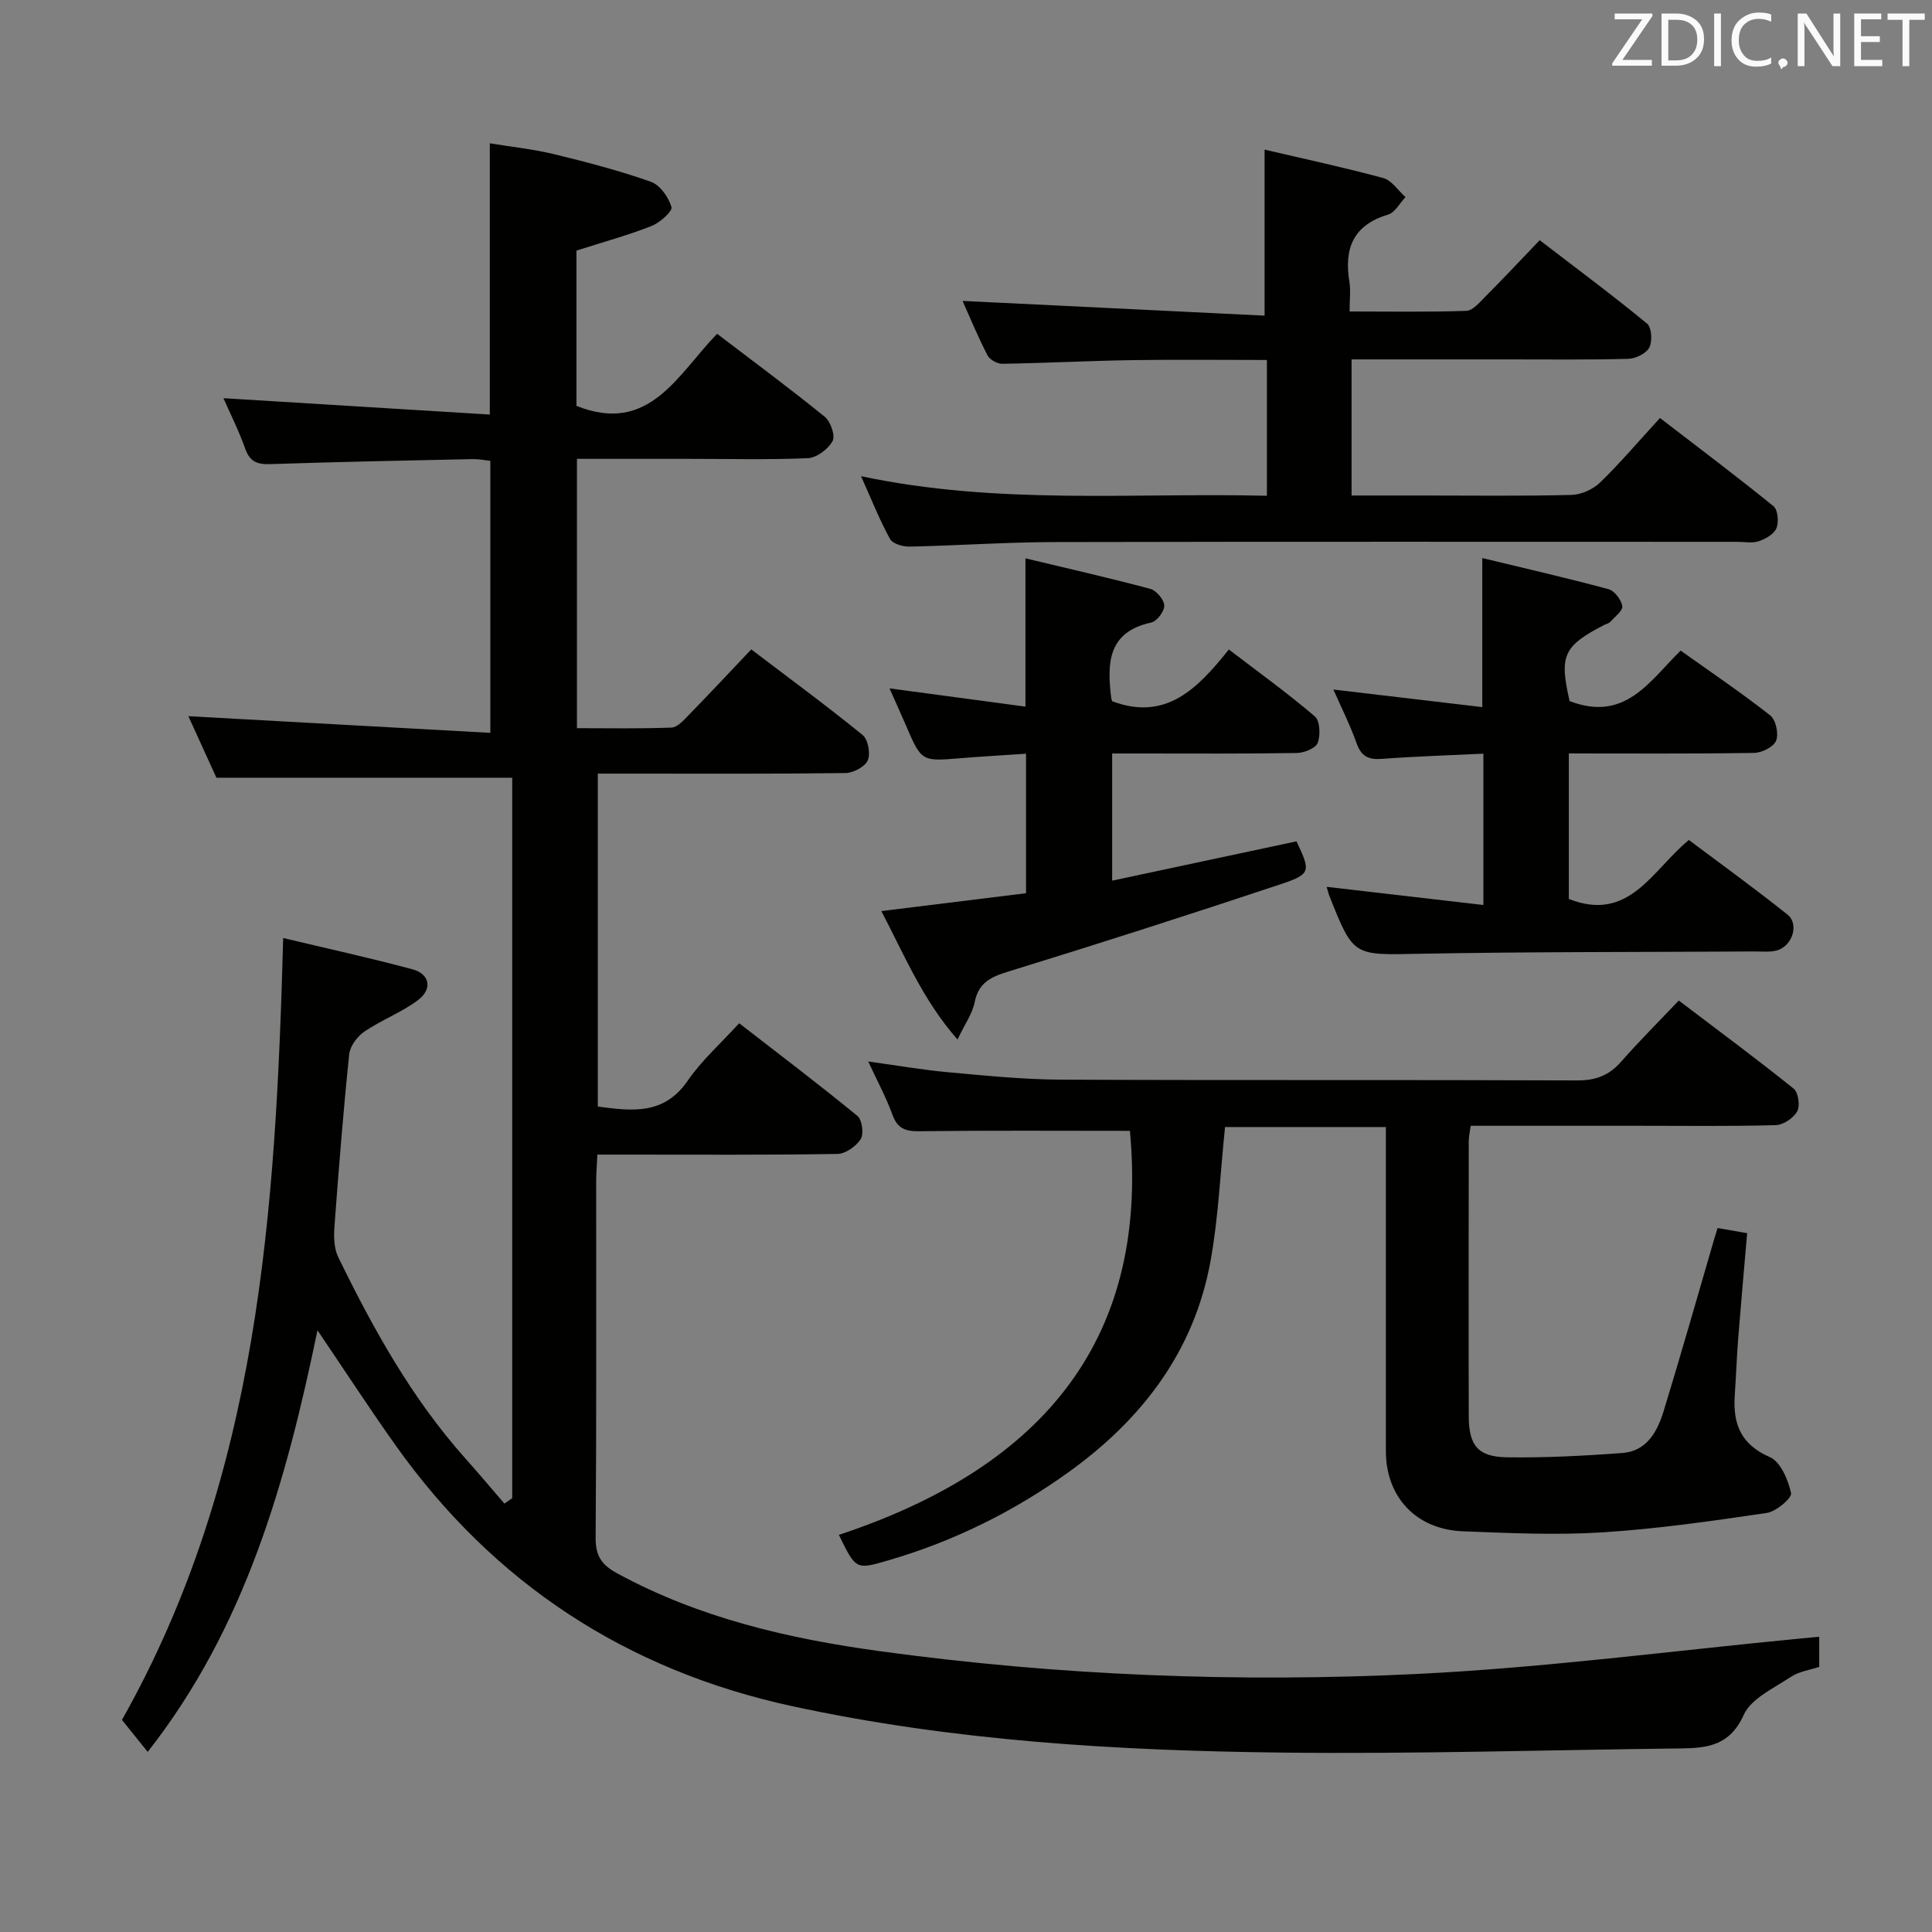 <svg enable-background="new 0 0 400 400" viewBox="0 0 400 400" xmlns="http://www.w3.org/2000/svg"><rect x="0" y="0" width="400" height="400" fill="#808080" stroke="none"/><path d="m58.63 194.21c8.51 2.03 17.71 4.04 26.79 6.48 3.55.96 4.16 4.07 1.15 6.35-3.4 2.57-7.56 4.11-11.1 6.52-1.48 1-2.99 3-3.17 4.69-1.23 11.89-2.18 23.82-3.06 35.75-.15 2.07-.09 4.46.78 6.26 7.23 14.83 15.21 29.22 26.28 41.64 2.76 3.09 5.42 6.26 8.13 9.4.54-.37 1.08-.75 1.62-1.12 0-49.76 0-99.53 0-149.16-20.23 0-40.43 0-61.24 0-1.81-3.98-3.97-8.71-5.81-12.74 20.78 1.15 41.42 2.29 62.52 3.45 0-19.45 0-37.69 0-56.32-1.08-.11-2.34-.38-3.6-.36-13.97.3-27.95.57-41.92 1.04-2.68.09-4.25-.44-5.22-3.17-1.38-3.87-3.24-7.56-4.52-10.48 18.2 1.12 36.51 2.25 55.15 3.39 0-19.22 0-37.26 0-56.16 4.36.72 8.9 1.19 13.3 2.25 6.76 1.64 13.52 3.41 20.06 5.72 1.88.66 3.66 3.19 4.25 5.23.25.87-2.41 3.25-4.15 3.93-4.92 1.93-10.05 3.33-15.52 5.08v32.15c15.1 6.06 20.95-6.53 29.12-14.92 7.59 5.79 15.07 11.32 22.29 17.18 1.21.98 2.22 3.92 1.62 5.02-.91 1.67-3.28 3.46-5.1 3.55-8.13.35-16.31.14-24.48.14-7.66 0-15.31 0-23.35 0v55.76c6.42 0 13 .13 19.58-.12 1.21-.05 2.5-1.5 3.51-2.54 4.29-4.4 8.49-8.89 13-13.65 8.12 6.17 15.74 11.77 23.06 17.73 1.13.92 1.67 3.86 1.06 5.25-.58 1.33-3 2.6-4.63 2.62-14.83.2-29.66.12-44.49.12-2.14 0-4.27 0-6.77 0v68.93c7.07.93 13.69 1.82 18.61-5.35 2.88-4.19 6.8-7.67 10.66-11.9 8.37 6.49 16.55 12.69 24.48 19.19.98.8 1.36 3.71.68 4.8-.94 1.49-3.15 3.05-4.83 3.07-14.66.24-29.33.14-43.99.14-1.79 0-3.58 0-5.7 0-.1 2.13-.24 3.76-.25 5.39-.01 24.66.08 49.33-.11 73.99-.03 3.73 1.29 5.59 4.44 7.3 17.08 9.3 35.57 13.56 54.63 16.16 36.89 5.04 73.99 6.49 111.09 4.68 26.51-1.3 52.92-4.81 79.37-7.34 1.15-.11 2.3-.22 3.8-.36v6.24c-1.88.63-4.15.93-5.87 2.07-3.52 2.34-8.23 4.47-9.77 7.89-2.85 6.31-7.45 6.85-12.97 6.92-27.64.32-55.29 1.19-82.93.86-33.92-.4-67.79-2.4-101.07-9.6-34.27-7.42-61.82-25.39-82.18-54.07-5.45-7.68-10.58-15.57-16.13-23.76-6.46 31.22-14.86 61.44-35.15 87.29-2.04-2.53-3.79-4.71-5.33-6.62 28.36-50.3 31.83-105.21 33.38-161.88z" fill="#010100"/><path d="m233.94 234.13c-14.7 0-29.17-.1-43.63.08-2.91.04-4.52-.58-5.55-3.45-1.29-3.56-3.12-6.92-5-10.99 5.85.8 11.14 1.73 16.48 2.22 7.77.7 15.57 1.5 23.36 1.54 35.65.16 71.3.01 106.95.16 3.84.02 6.6-1.04 9.1-3.89 3.72-4.24 7.73-8.23 11.92-12.65 8.33 6.32 16.19 12.13 23.8 18.25.96.78 1.35 3.56.72 4.7-.77 1.39-2.88 2.81-4.46 2.85-9.49.26-18.99.13-28.48.13-11.47 0-22.93 0-34.66 0-.17 1.29-.4 2.24-.4 3.18-.02 18.99-.05 37.98 0 56.97.02 6.04 1.89 8.4 7.9 8.49 7.96.12 15.94-.31 23.89-.89 5.08-.37 7.26-4.45 8.56-8.68 3.64-11.88 7.03-23.83 10.51-35.76.18-.62.38-1.23.66-2.14 2.01.35 3.89.68 6.12 1.07-.63 7.3-1.28 14.5-1.85 21.7-.31 3.97-.45 7.96-.72 11.94-.39 5.84 1.25 10.1 7.25 12.71 2.23.97 3.81 4.71 4.41 7.46.22 1.02-3.09 3.83-5.04 4.11-11.3 1.67-22.64 3.3-34.03 4.02-9.57.6-19.24.15-28.85-.22-9.72-.37-15.97-7.1-15.97-16.62 0-20.49 0-40.98 0-61.47 0-1.78 0-3.57 0-5.61-11.45 0-22.36 0-33.3 0-.98 9.4-1.36 18.7-3.01 27.78-3.39 18.65-14.15 32.7-29.28 43.6-11.41 8.22-23.88 14.39-37.41 18.33-6.72 1.96-6.71 1.98-10.25-5.27 40.41-13.39 64.39-38.84 60.26-83.65z" fill="#010100"/><path d="m199.29 62.3c20.81 1.02 41.62 2.03 62.53 3.05 0-12.07 0-22.92 0-34.37 7.96 1.86 16.32 3.65 24.56 5.88 1.77.48 3.09 2.59 4.61 3.95-1.19 1.25-2.17 3.19-3.6 3.62-7.24 2.16-9.15 7.04-8.01 13.92.29 1.76.04 3.61.04 6.14 8.33 0 16.25.14 24.16-.13 1.33-.05 2.74-1.73 3.88-2.88 3.64-3.66 7.17-7.42 11.32-11.75 7.67 5.88 15.09 11.4 22.23 17.27.95.78 1.13 3.66.47 4.94-.64 1.24-2.82 2.31-4.35 2.35-8.32.23-16.66.11-24.99.12-10.64 0-21.27 0-32.31 0v28.18h15.03c10.16 0 20.33.14 30.49-.12 2.02-.05 4.46-1.15 5.93-2.57 4.17-4.04 7.94-8.5 12.4-13.36 7.9 6.08 15.82 12.03 23.5 18.26.91.74 1.13 3.26.62 4.54-.49 1.22-2.23 2.23-3.64 2.71-1.35.46-2.97.13-4.46.13-47.15 0-94.3-.06-141.45.05-9.98.02-19.95.73-29.93.94-1.38.03-3.51-.58-4.05-1.58-2.13-3.87-3.77-8.02-6-13 28.33 6.01 56.06 3.39 84.03 4.05 0-9.56 0-18.48 0-28.11-9.33 0-18.59-.11-27.84.03-8.98.14-17.95.61-26.93.76-1.04.02-2.61-.85-3.07-1.74-2.04-3.95-3.73-8.05-5.17-11.28z" fill="#010100"/><path d="m324.97 145.15c11.49 4.42 16.51-4.09 22.99-10.45 6.29 4.48 12.59 8.74 18.55 13.42 1.16.91 1.78 3.8 1.22 5.22-.51 1.28-2.94 2.52-4.55 2.54-12.65.2-25.3.11-38.37.11v30.13c12.54 4.93 17.22-5.94 24.85-12.21 6.76 5.07 13.72 10.09 20.41 15.44 2.54 2.03.96 6.69-2.36 7.47-1.43.34-2.98.16-4.48.17-23.15.14-46.31.05-69.46.48-13.55.26-13.54.63-18.52-11.95-.24-.61-.39-1.26-.58-1.91 10.69 1.24 21.31 2.47 32.45 3.76 0-10.74 0-20.75 0-31.33-7.22.35-14.16.56-21.08 1.08-2.74.2-4.21-.54-5.17-3.23-1.36-3.84-3.21-7.5-4.81-11.13 10.44 1.23 20.58 2.43 30.83 3.64 0-10.64 0-20.34 0-30.86 8.57 2.07 17.39 4.09 26.13 6.44 1.24.33 2.64 2.18 2.86 3.51.15.93-1.54 2.21-2.49 3.25-.31.34-.88.45-1.33.68-8.41 4.37-9.25 6.34-7.09 15.73z" fill="#010100"/><path d="m230.26 156v26.33c12.98-2.77 25.56-5.45 38.17-8.14 2.94 6.26 3.03 6.77-3.32 8.89-18.72 6.24-37.52 12.27-56.38 18.08-3.63 1.12-6.13 2.29-6.94 6.35-.46 2.34-2 4.46-3.55 7.71-7.27-8.29-11.02-17.56-15.77-26.59 10.3-1.27 19.95-2.46 29.96-3.7 0-9.55 0-18.77 0-28.88-4.62.31-9.18.57-13.73.94-7.93.65-7.92.68-11.2-6.95-1.05-2.44-2.16-4.86-3.34-7.52 9.37 1.26 18.57 2.5 28.15 3.78 0-10.45 0-20.15 0-30.7 8.65 2.07 17.29 4.03 25.85 6.32 1.25.34 2.85 2.23 2.89 3.45.04 1.19-1.53 3.27-2.71 3.52-9 1.96-9.14 8.41-8.29 15.5.04.32.16.62.2.79 11.14 4.19 17.69-2.6 24.17-10.71 6.16 4.71 12.18 9.05 17.8 13.85 1.07.91 1.2 3.89.6 5.48-.42 1.12-2.81 2.07-4.33 2.1-10.83.18-21.66.1-32.5.1-1.79 0-3.6 0-5.73 0z" fill="#010100"/><g fill="#fafafb"><path d="m342.2 3.2-6.3 9.2h6.1v1.2h-8.2v-.5l6.2-9.1h-5.7v-1.2h7.8v.4z"/><path d="m344 13.7v-10.9h3.1c1.6 0 3 .5 4.1 1.4 1.1 1 1.6 2.2 1.6 3.9s-.5 3-1.6 4-2.5 1.5-4.2 1.5h-3zm1.4-9.6v8.4h1.6c1.4 0 2.5-.4 3.2-1.1.8-.8 1.2-1.8 1.2-3.2s-.4-2.4-1.2-3.1-1.8-1-3.1-1z"/><path d="m356.3 2.8v10.9h-1.4v-10.9z"/><path d="m366.6 13.2c-.8.4-1.8.6-3 .6-1.6 0-2.8-.5-3.7-1.5s-1.4-2.3-1.4-3.9c0-1.7.5-3.2 1.6-4.2s2.4-1.6 4-1.6c1 0 1.9.1 2.6.4v1.5c-.8-.4-1.6-.6-2.6-.6-1.2 0-2.2.4-3 1.2s-1.1 1.9-1.1 3.3c0 1.3.4 2.3 1.1 3.1s1.6 1.1 2.8 1.1c1.1 0 2-.2 2.8-.7v1.3z"/><path d="m368.2 13c0-.3.1-.5.3-.6.2-.2.4-.3.6-.3.3 0 .5.1.7.3s.3.4.3.6-.1.5-.3.6c-.2.2-.4.3-.7.3-.3 1-.5-.1-.6-.3-.2-.2-.3-.4-.3-.6z"/><path d="m381.1 13.7h-1.7l-5.5-8.4c-.2-.2-.3-.5-.4-.7 0 .2.1.8.1 1.5v7.6h-1.4v-10.9h1.8l5.3 8.3c.3.4.4.6.4.8 0-.3-.1-.8-.1-1.6v-7.5h1.4v10.9z"/><path d="m389.7 13.7h-5.8v-10.9h5.6v1.2h-4.2v3.5h3.9v1.2h-3.9v3.7h4.4z"/><path d="m398.4 4.1h-3.1v9.6h-1.4v-9.6h-3.1v-1.3h7.7v1.3z"/></g></svg>